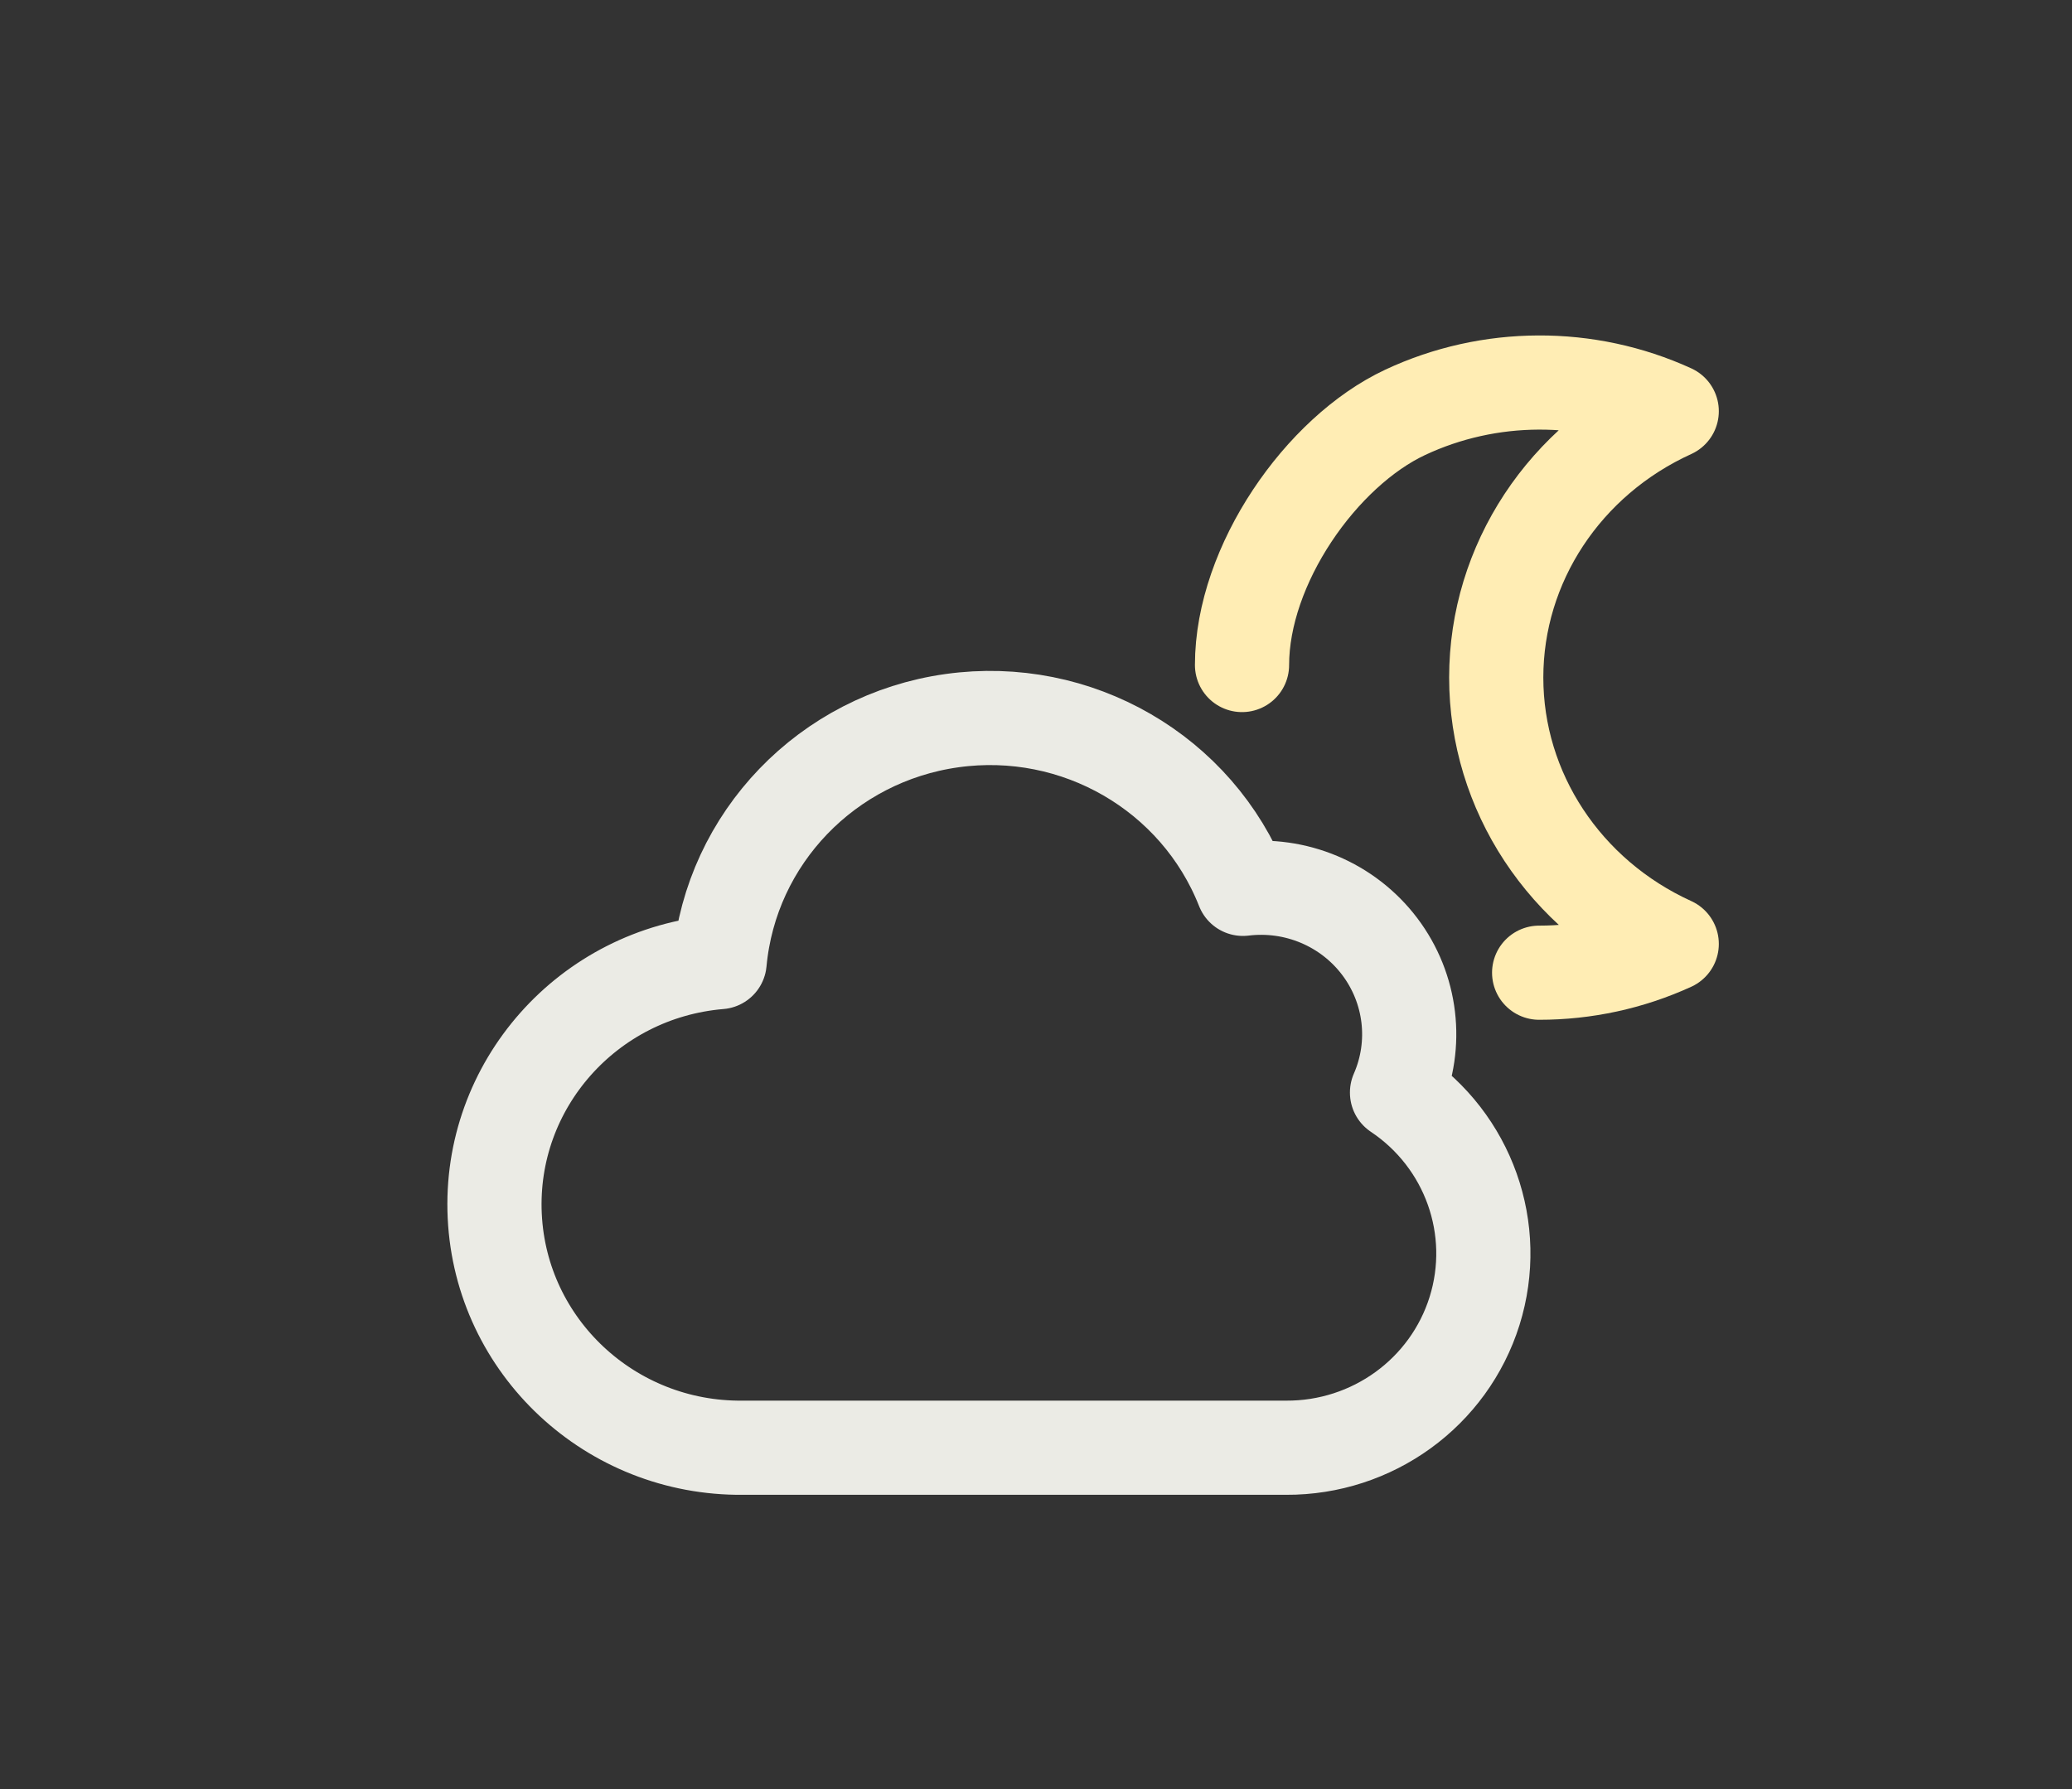<svg width="176" height="152" viewBox="0 0 176 152" fill="none" xmlns="http://www.w3.org/2000/svg">
<rect x="0" y="0" width="176" height="152" fill="#333333" stroke="none"/>
<path d="M130.738 82.641C134.635 82.643 138.483 81.807 142 80.195C132.896 76.048 127.093 67.239 127.093 57.565C127.093 47.891 132.896 39.082 142 34.935C134.834 31.656 126.503 31.69 119.367 35.029C112.231 38.367 105.5 48 105.5 56.5" stroke="#FFEDB4" stroke-width="8" stroke-linecap="round" stroke-linejoin="round"/>
<path fill-rule="evenodd" clip-rule="evenodd" d="M118.666 92.814C120.459 88.717 119.896 83.983 117.191 80.409C114.486 76.835 110.053 74.968 105.575 75.517C101.683 65.66 91.452 59.744 80.862 61.227C70.271 62.709 62.101 71.202 61.126 81.741C49.932 82.678 41.492 92.208 42.024 103.311C42.555 114.414 51.867 123.113 63.101 122.999H109.227C116.573 123.04 123.08 118.321 125.253 111.378C127.425 104.435 124.75 96.903 118.666 92.831V92.814Z" stroke="#EBEBE5" stroke-width="8" stroke-linecap="round" stroke-linejoin="round"/>
</svg>
